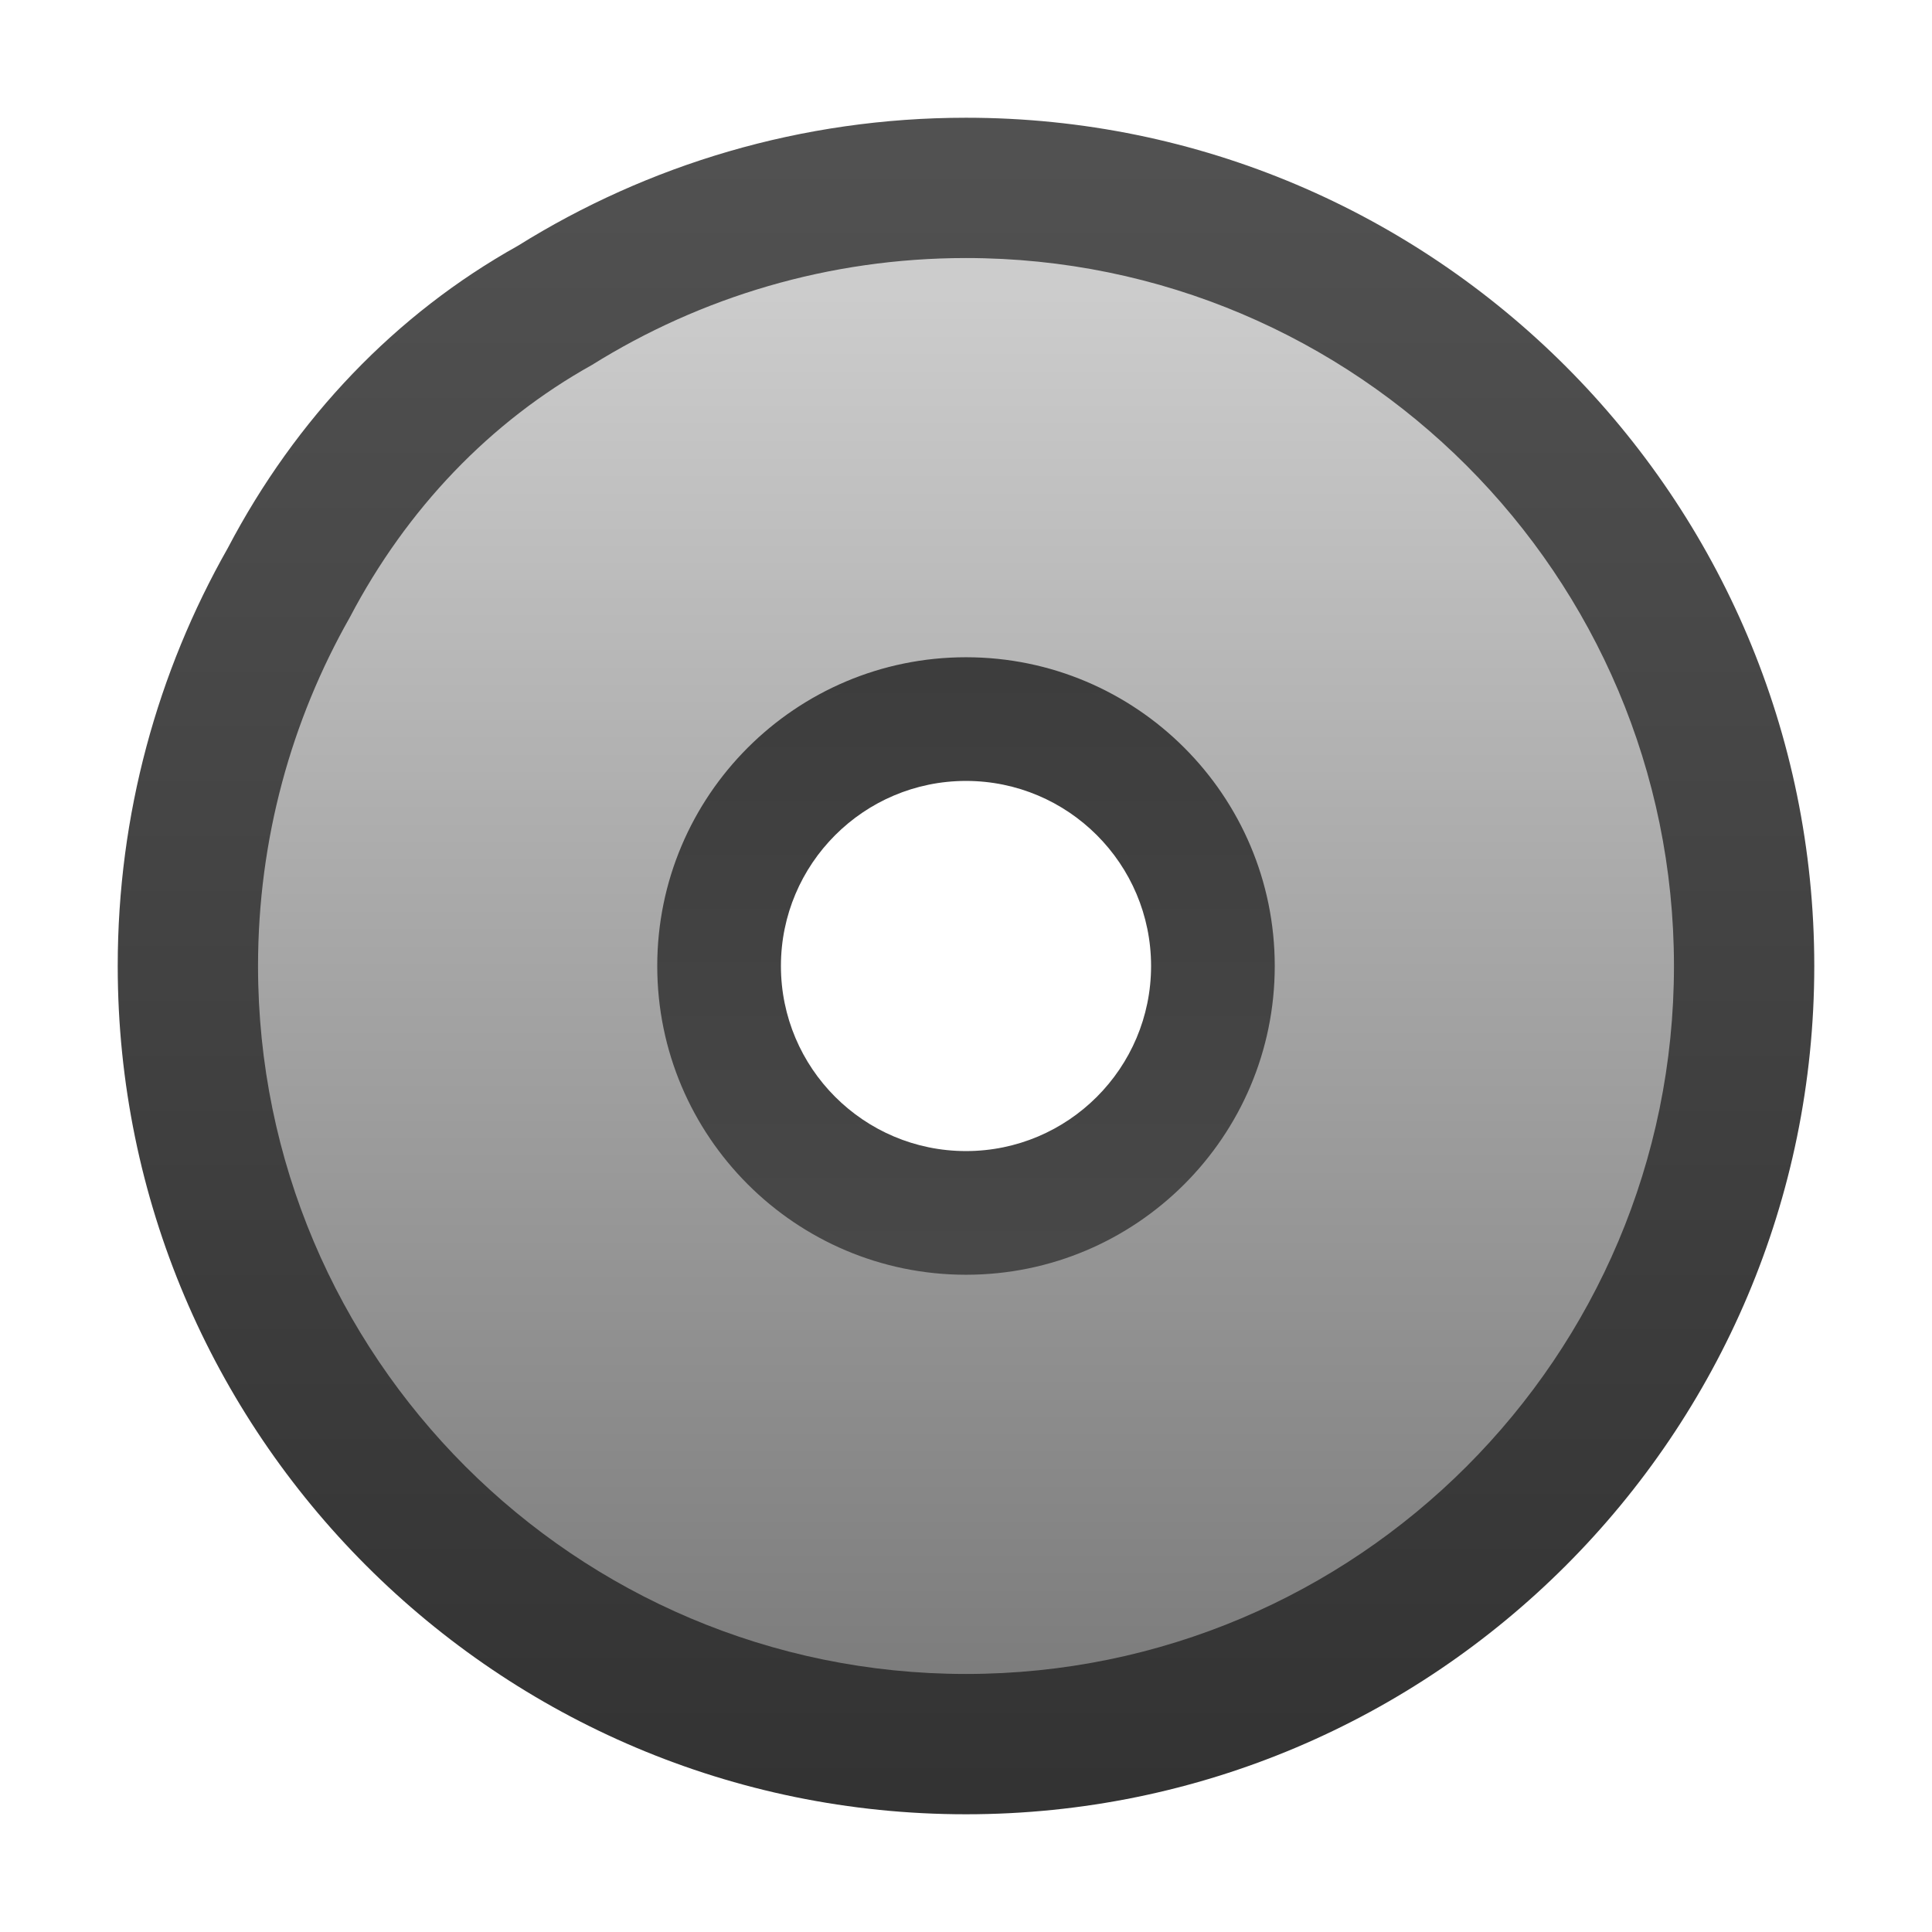 <?xml version="1.0" standalone="no"?><!-- Generator: Gravit.io --><svg xmlns="http://www.w3.org/2000/svg" xmlns:xlink="http://www.w3.org/1999/xlink" style="isolation:isolate" viewBox="0 0 200 200" width="200px" height="200px"><defs><clipPath id="_clipPath_YiAa3e1BqgrH7ZNzyCJQjAa9zej0YHHW"><rect width="200" height="200"/></clipPath></defs><g clip-path="url(#_clipPath_YiAa3e1BqgrH7ZNzyCJQjAa9zej0YHHW)"><g><g><linearGradient id="_lgradient_0" x1="0.5" y1="0" x2="0.5" y2="1" gradientTransform="matrix(-175.625,0,0,175.625,187.813,12.188)" gradientUnits="userSpaceOnUse"><stop offset="1.739%" stop-opacity="1" style="stop-color:rgb(81,81,81)"/><stop offset="99.13%" stop-opacity="1" style="stop-color:rgb(51,51,51)"/></linearGradient><path d=" M 187.813 100 C 187.813 51.535 148.465 12.188 100 12.188 C 82.968 12.188 67.061 17.047 53.593 25.454 C 41.004 32.477 30.639 43.269 23.57 56.758 C 16.325 69.526 12.187 84.284 12.187 100 C 12.187 148.465 51.535 187.813 100 187.813 C 148.465 187.813 187.813 148.465 187.813 100 Z  M 138.296 100 C 138.296 78.864 121.136 61.704 100 61.704 C 78.864 61.704 61.704 78.864 61.704 100 C 61.704 121.136 78.864 138.296 100 138.296 C 121.136 138.296 138.296 121.136 138.296 100 Z " fill-rule="evenodd" fill="url(#_lgradient_0)"/></g><g><linearGradient id="_lgradient_1" x1="0.5" y1="0" x2="0.5" y2="1" gradientTransform="matrix(-87.861,0,0,87.861,143.931,56.069)" gradientUnits="userSpaceOnUse"><stop offset="1.739%" stop-opacity="1" style="stop-color:rgb(59,59,59)"/><stop offset="97.391%" stop-opacity="1" style="stop-color:rgb(74,74,74)"/></linearGradient><path d=" M 143.931 100 C 143.931 75.754 124.246 56.069 100 56.069 C 91.479 56.069 83.522 58.501 76.784 62.707 C 70.486 66.22 65.3 71.619 61.764 78.367 C 58.139 84.755 56.069 92.137 56.069 100 C 56.069 124.246 75.754 143.931 100 143.931 C 124.246 143.931 143.931 124.246 143.931 100 Z  M 119.159 100 C 119.159 89.426 110.574 80.841 100 80.841 C 89.426 80.841 80.841 89.426 80.841 100 C 80.841 110.574 89.426 119.159 100 119.159 C 110.574 119.159 119.159 110.574 119.159 100 Z " fill-rule="evenodd" fill="url(#_lgradient_1)"/></g><g><linearGradient id="_lgradient_2" x1="0.5" y1="0" x2="0.5" y2="1" gradientTransform="matrix(-146.575,0,0,146.575,173.288,26.712)" gradientUnits="userSpaceOnUse"><stop offset="2.174%" stop-opacity="1" style="stop-color:rgb(204,204,204)"/><stop offset="100%" stop-opacity="1" style="stop-color:rgb(125,125,125)"/></linearGradient><path d=" M 173.288 100 C 173.288 59.551 140.449 26.712 100 26.712 C 85.785 26.712 72.51 30.768 61.269 37.785 C 50.762 43.646 42.112 52.653 36.212 63.911 C 30.166 74.567 26.712 86.883 26.712 100 C 26.712 140.449 59.551 173.288 100 173.288 C 140.449 173.288 173.288 140.449 173.288 100 Z  M 131.962 100 C 131.962 82.36 117.64 68.038 100 68.038 C 82.36 68.038 68.038 82.36 68.038 100 C 68.038 117.64 82.36 131.962 100 131.962 C 117.64 131.962 131.962 117.64 131.962 100 Z " fill-rule="evenodd" fill="url(#_lgradient_2)"/></g></g></g></svg>